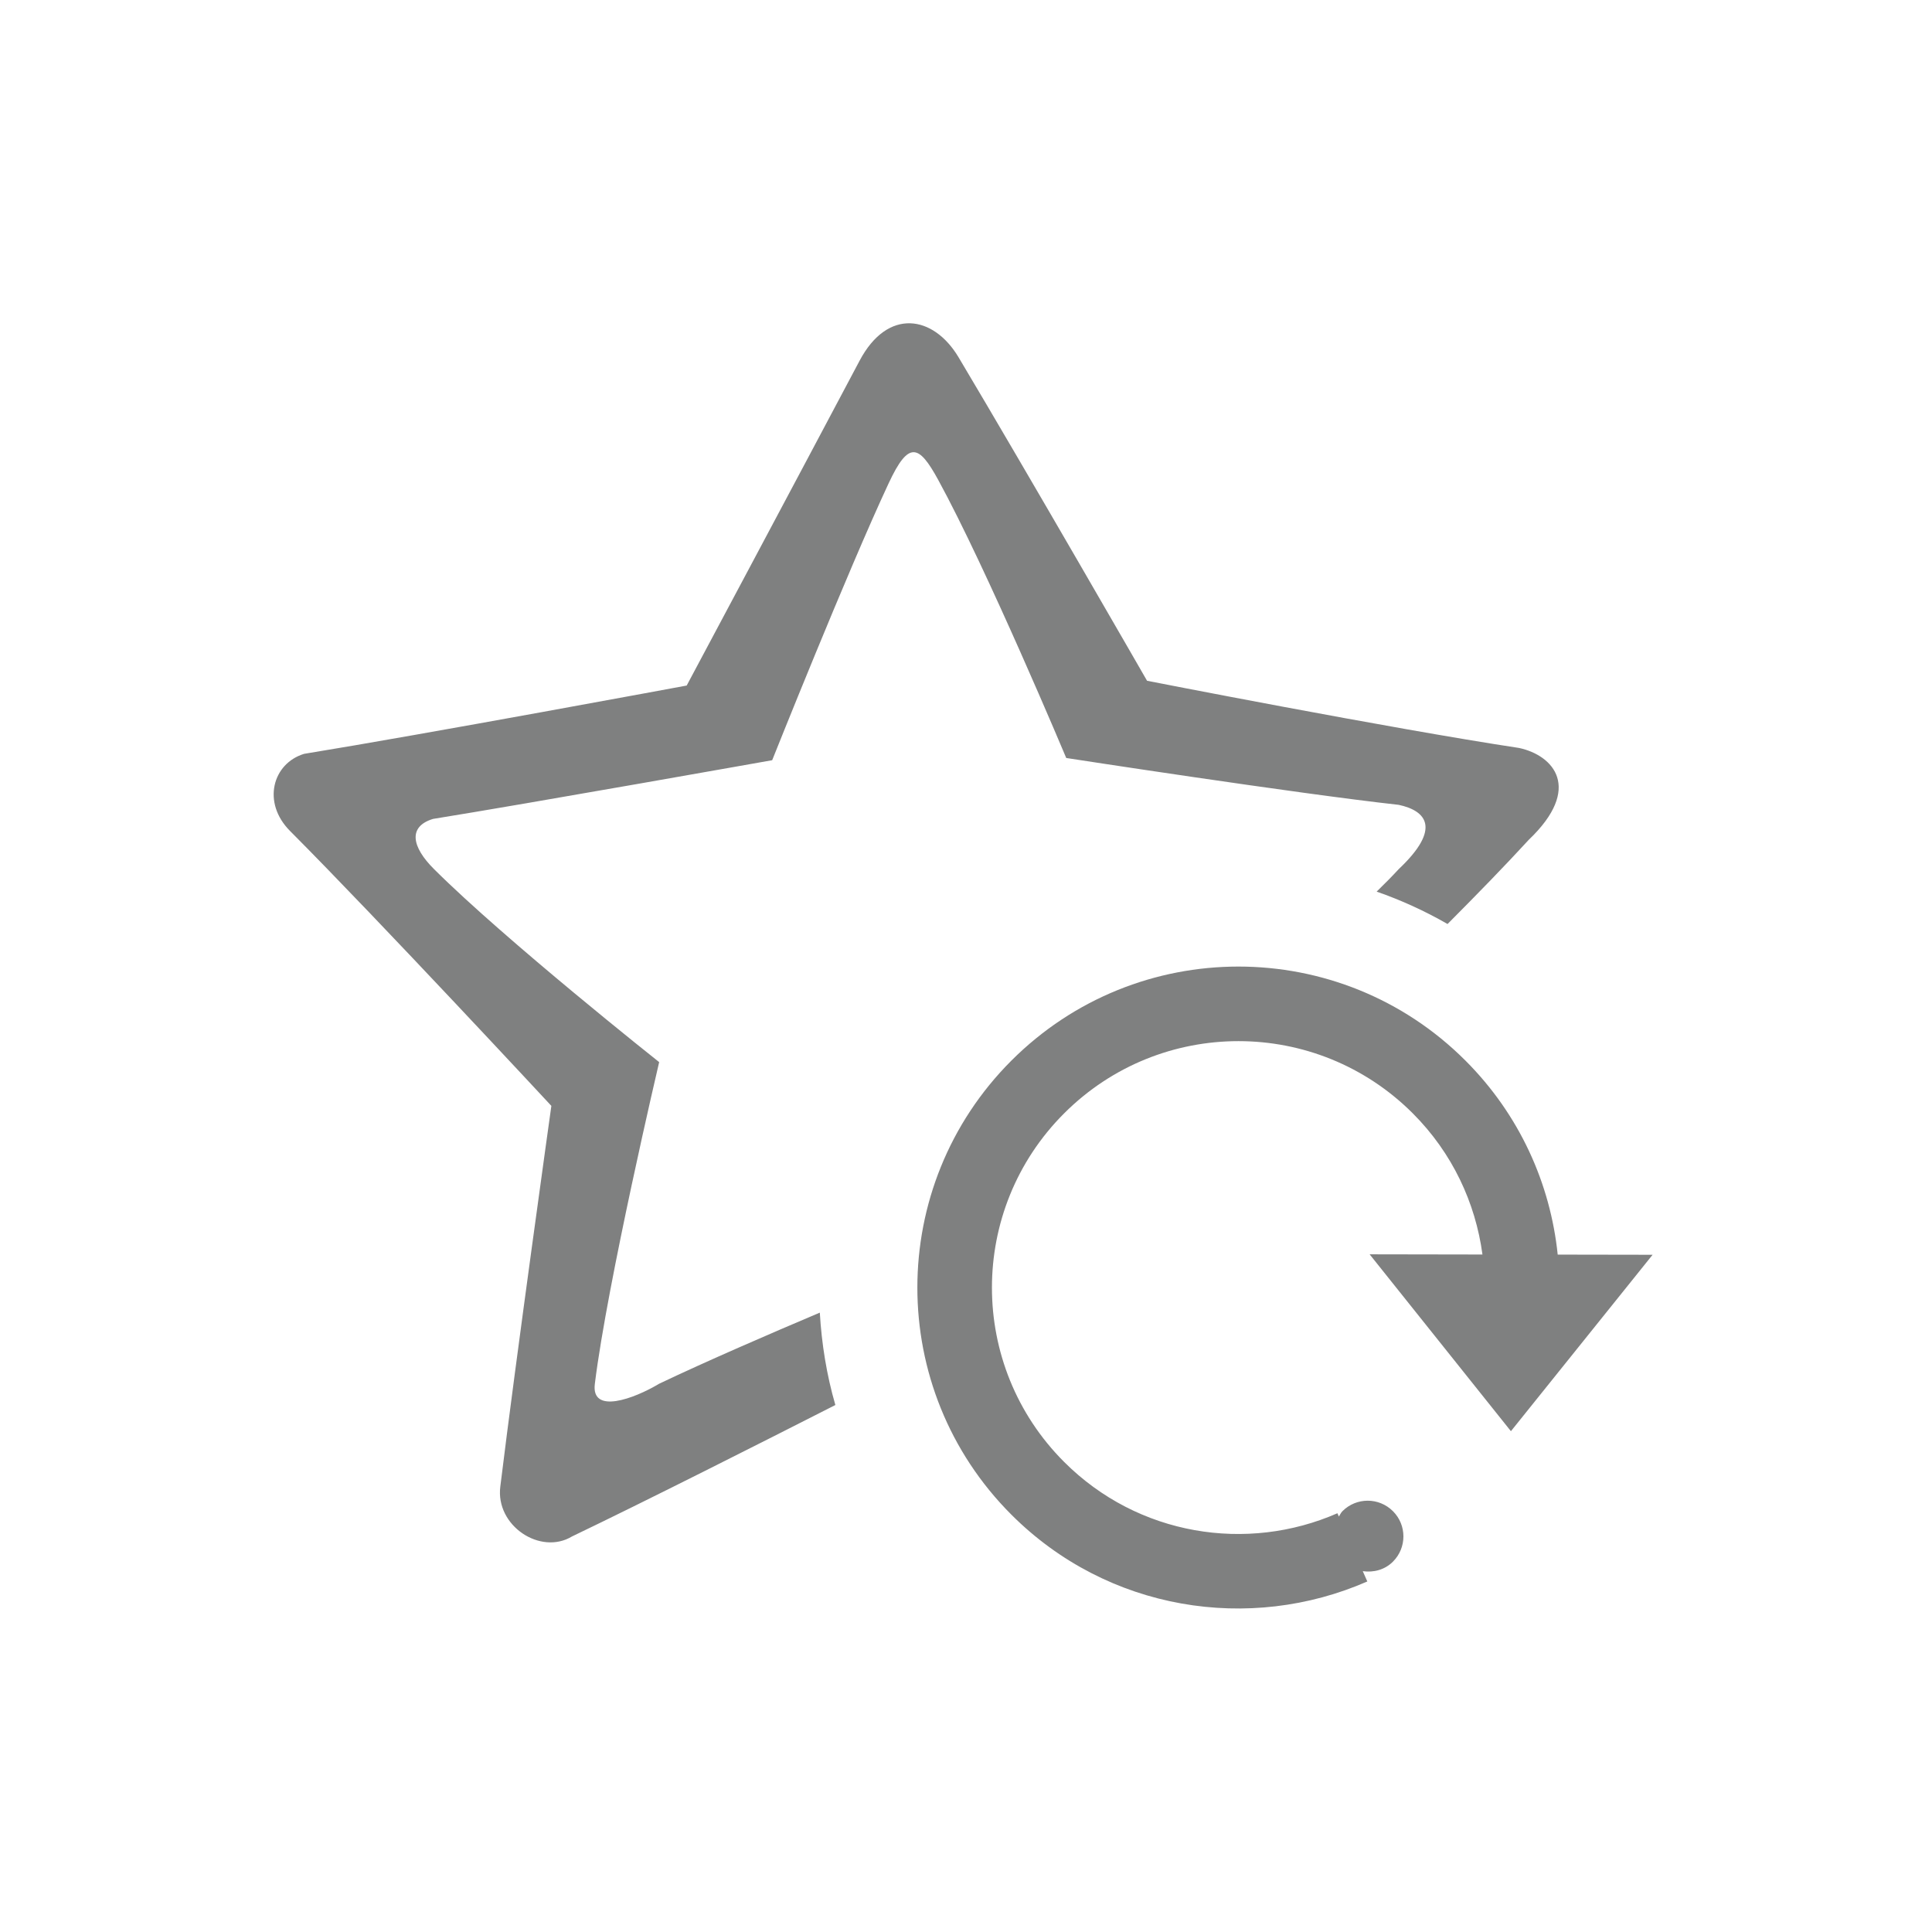 <?xml version="1.0" encoding="utf-8"?>
<!-- Generator: Adobe Illustrator 16.0.0, SVG Export Plug-In . SVG Version: 6.00 Build 0)  -->
<!DOCTYPE svg PUBLIC "-//W3C//DTD SVG 1.1//EN" "http://www.w3.org/Graphics/SVG/1.1/DTD/svg11.dtd">
<svg version="1.1" id="图层_1" xmlns="http://www.w3.org/2000/svg" xmlns:xlink="http://www.w3.org/1999/xlink" x="0px" y="0px"
	 width="60px" height="60px" viewBox="0 0 60 60" enable-background="new 0 0 60 60" xml:space="preserve">
<g>
	<g>
		<path fill-rule="evenodd" clip-rule="evenodd" fill="#7F8080" d="M29.133,14.896c1.516,2.769,3.98,8.644,3.98,8.644
			s7.148,1.104,10.325,1.455c0.848,0.181,1.346,0.727,0,1.997c-0.205,0.223-0.439,0.458-0.685,0.698
			c0.758,0.264,1.494,0.599,2.202,1.006c0.931-0.934,1.817-1.846,2.52-2.613c1.689-1.61,0.768-2.625-0.297-2.854
			c-3.998-0.605-11.555-2.087-11.555-2.087s-3.707-6.445-5.852-10.043c-0.781-1.312-2.202-1.546-3.075,0.102
			c-1.913,3.61-5.37,10.089-5.37,10.089s-8.181,1.52-11.881,2.121c-0.981,0.298-1.317,1.513-0.437,2.396
			c2.797,2.808,8.115,8.537,8.115,8.537s-1.1,7.852-1.585,11.82c-0.157,1.219,1.246,2.146,2.228,1.551
			c2.296-1.101,5.882-2.913,8.177-4.081c-0.272-0.938-0.426-1.901-0.483-2.869c-1.567,0.664-3.526,1.511-4.989,2.208
			c-0.782,0.469-2.123,0.963-1.997,0c0.386-3.133,1.997-9.988,1.997-9.988s-4.764-3.775-6.99-5.992
			c-0.701-0.697-0.813-1.325-0.031-1.561c2.946-0.474,10.531-1.823,10.531-1.823s2.348-5.887,3.618-8.602
			C28.222,13.671,28.538,13.811,29.133,14.896z M46.923,44.447l4.4-5.479l-2.947-0.005c-0.227-2.2-1.18-4.34-2.865-6.025
			c-3.893-3.894-10.207-3.894-14.101,0c-3.894,3.894-3.894,10.208,0,14.102c2.989,2.989,7.401,3.674,11.053,2.074l-0.141-0.32
			c0.333,0.047,0.681-0.039,0.937-0.295c0.434-0.433,0.434-1.136,0-1.568c-0.434-0.434-1.135-0.434-1.568,0
			c-0.05,0.049-0.073,0.111-0.111,0.167l-0.045-0.103c-2.804,1.229-6.191,0.703-8.487-1.593c-2.99-2.989-2.99-7.837,0-10.826
			c2.99-2.99,7.837-2.99,10.827,0c1.232,1.232,1.948,2.781,2.164,4.384l-3.504-0.006L46.923,44.447z"/>
	</g>
</g>
</svg>

